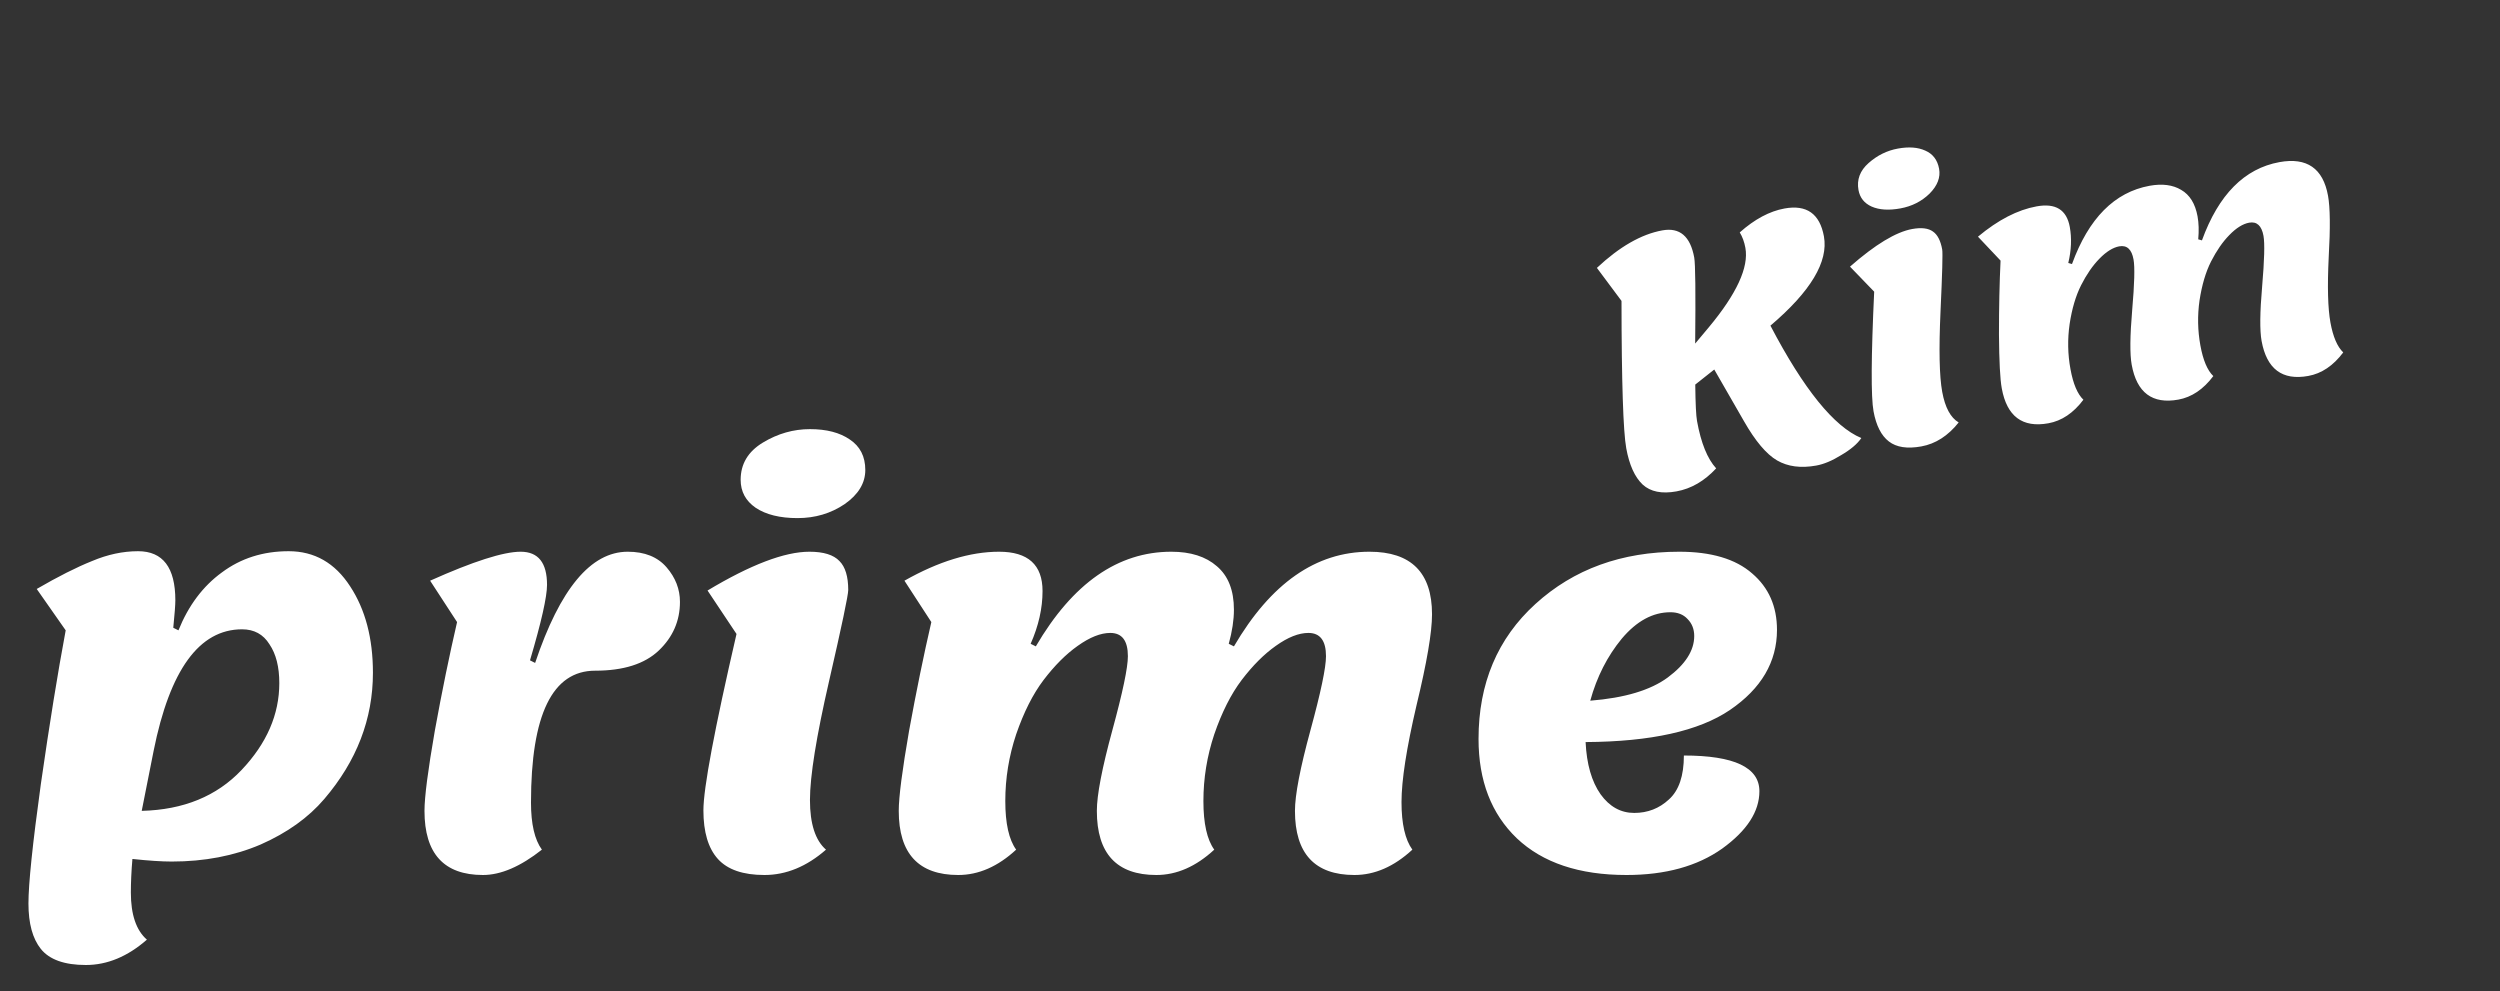 <svg width="58" height="23" viewBox="0 0 58 23" fill="none" xmlns="http://www.w3.org/2000/svg">
<rect x="0" y="0" width="58" height="23" fill="#333333" stroke="none"/>
<path d="M1.992 22.388C1.496 22.388 1.148 22.264 0.948 22.016C0.756 21.776 0.66 21.424 0.66 20.96C0.66 20.504 0.756 19.58 0.948 18.188C1.148 16.796 1.34 15.608 1.524 14.624L0.852 13.664C1.348 13.376 1.776 13.16 2.136 13.016C2.496 12.864 2.852 12.788 3.204 12.788C3.78 12.788 4.068 13.168 4.068 13.928C4.068 14.032 4.052 14.244 4.02 14.564L4.14 14.624C4.372 14.048 4.708 13.6 5.148 13.28C5.588 12.952 6.104 12.788 6.696 12.788C7.296 12.788 7.772 13.06 8.124 13.604C8.476 14.14 8.652 14.808 8.652 15.608C8.652 16.68 8.276 17.656 7.524 18.536C7.156 18.968 6.664 19.32 6.048 19.592C5.432 19.856 4.744 19.988 3.984 19.988C3.752 19.988 3.448 19.968 3.072 19.928C3.048 20.208 3.036 20.468 3.036 20.708C3.036 21.22 3.16 21.584 3.408 21.8C2.96 22.192 2.488 22.388 1.992 22.388ZM3.564 17.42L3.288 18.812C4.256 18.788 5.028 18.472 5.604 17.864C6.188 17.248 6.48 16.576 6.48 15.848C6.48 15.472 6.404 15.172 6.252 14.948C6.108 14.716 5.896 14.6 5.616 14.6C4.624 14.6 3.94 15.54 3.564 17.42ZM9.848 18.812C9.848 18.492 9.928 17.872 10.088 16.952C10.255 16.032 10.428 15.192 10.604 14.432L9.979 13.472C10.979 13.024 11.68 12.8 12.079 12.8C12.488 12.8 12.691 13.056 12.691 13.568C12.691 13.848 12.559 14.432 12.296 15.32L12.415 15.38C12.992 13.66 13.707 12.8 14.563 12.8C14.956 12.8 15.255 12.92 15.463 13.16C15.671 13.4 15.775 13.668 15.775 13.964C15.775 14.404 15.611 14.78 15.284 15.092C14.956 15.404 14.463 15.56 13.807 15.56C12.816 15.56 12.319 16.58 12.319 18.62C12.319 19.116 12.403 19.48 12.572 19.712C12.075 20.104 11.62 20.3 11.204 20.3C10.3 20.3 9.848 19.804 9.848 18.812ZM20.075 10.904C20.075 11.208 19.915 11.472 19.595 11.696C19.275 11.912 18.911 12.02 18.503 12.02C18.095 12.02 17.771 11.94 17.531 11.78C17.299 11.62 17.183 11.404 17.183 11.132C17.183 10.764 17.355 10.476 17.699 10.268C18.043 10.06 18.407 9.956 18.791 9.956C19.175 9.956 19.483 10.036 19.715 10.196C19.955 10.356 20.075 10.592 20.075 10.904ZM17.735 20.3C17.239 20.3 16.879 20.176 16.655 19.928C16.431 19.68 16.319 19.304 16.319 18.8C16.319 18.288 16.575 16.924 17.087 14.708L16.415 13.7C17.415 13.1 18.203 12.8 18.779 12.8C19.107 12.8 19.339 12.872 19.475 13.016C19.611 13.152 19.679 13.376 19.679 13.688C19.679 13.808 19.531 14.512 19.235 15.8C18.939 17.088 18.791 18.008 18.791 18.56C18.791 19.112 18.915 19.496 19.163 19.712C18.715 20.104 18.239 20.3 17.735 20.3ZM28.507 14.936L28.627 14.996C29.483 13.532 30.531 12.8 31.771 12.8C32.739 12.8 33.223 13.284 33.223 14.252C33.223 14.668 33.103 15.372 32.863 16.364C32.631 17.356 32.515 18.104 32.515 18.608C32.515 19.112 32.599 19.48 32.767 19.712C32.343 20.104 31.895 20.3 31.423 20.3C30.503 20.3 30.043 19.804 30.043 18.812C30.043 18.444 30.163 17.82 30.403 16.94C30.643 16.06 30.763 15.488 30.763 15.224C30.763 14.864 30.627 14.684 30.355 14.684C30.131 14.684 29.879 14.784 29.599 14.984C29.327 15.176 29.063 15.44 28.807 15.776C28.559 16.104 28.347 16.524 28.171 17.036C28.003 17.54 27.919 18.056 27.919 18.584C27.919 19.104 28.003 19.48 28.171 19.712C27.747 20.104 27.299 20.3 26.827 20.3C25.907 20.3 25.447 19.804 25.447 18.812C25.447 18.444 25.567 17.82 25.807 16.94C26.047 16.06 26.167 15.488 26.167 15.224C26.167 14.864 26.031 14.684 25.759 14.684C25.535 14.684 25.283 14.784 25.003 14.984C24.731 15.176 24.467 15.44 24.211 15.776C23.963 16.104 23.751 16.524 23.575 17.036C23.407 17.54 23.323 18.056 23.323 18.584C23.323 19.104 23.407 19.48 23.575 19.712C23.151 20.104 22.703 20.3 22.231 20.3C21.311 20.3 20.851 19.804 20.851 18.812C20.851 18.492 20.931 17.872 21.091 16.952C21.259 16.032 21.431 15.192 21.607 14.432L20.983 13.472C21.775 13.024 22.507 12.8 23.179 12.8C23.851 12.8 24.187 13.104 24.187 13.712C24.187 14.112 24.095 14.52 23.911 14.936L24.031 14.996C24.887 13.532 25.935 12.8 27.175 12.8C27.623 12.8 27.975 12.912 28.231 13.136C28.495 13.36 28.627 13.696 28.627 14.144C28.627 14.384 28.587 14.648 28.507 14.936ZM37.734 20.3C36.638 20.3 35.79 20.016 35.19 19.448C34.598 18.88 34.302 18.112 34.302 17.144C34.302 15.856 34.742 14.812 35.622 14.012C36.51 13.204 37.622 12.8 38.958 12.8C39.702 12.8 40.266 12.968 40.65 13.304C41.034 13.632 41.226 14.068 41.226 14.612C41.226 15.356 40.862 15.976 40.134 16.472C39.414 16.96 38.298 17.208 36.786 17.216C36.81 17.728 36.926 18.132 37.134 18.428C37.342 18.716 37.602 18.86 37.914 18.86C38.226 18.86 38.494 18.756 38.718 18.548C38.95 18.34 39.066 18 39.066 17.528C40.234 17.528 40.818 17.804 40.818 18.356C40.818 18.828 40.53 19.272 39.954 19.688C39.378 20.096 38.638 20.3 37.734 20.3ZM38.754 14.204C38.346 14.204 37.97 14.408 37.626 14.816C37.29 15.224 37.046 15.704 36.894 16.256C37.694 16.192 38.294 16.012 38.694 15.716C39.102 15.412 39.306 15.092 39.306 14.756C39.306 14.596 39.254 14.464 39.15 14.36C39.054 14.256 38.922 14.204 38.754 14.204Z" fill="white"/>
<path d="M38.895 11.4C38.554 11.462 38.293 11.409 38.11 11.242C37.927 11.069 37.8 10.789 37.729 10.4C37.658 10.007 37.621 8.867 37.619 6.981L37.048 6.215C37.572 5.724 38.077 5.434 38.565 5.345C38.969 5.271 39.216 5.481 39.306 5.974C39.333 6.121 39.34 6.787 39.328 7.971L39.642 7.596C40.291 6.817 40.575 6.201 40.493 5.75C40.468 5.614 40.425 5.494 40.362 5.392C40.708 5.085 41.054 4.9 41.4 4.837C41.914 4.743 42.219 4.959 42.315 5.483C42.422 6.071 42.008 6.762 41.074 7.555C41.846 9.03 42.55 9.899 43.183 10.163C43.089 10.3 42.934 10.431 42.718 10.557C42.509 10.687 42.315 10.769 42.137 10.801C41.78 10.866 41.477 10.826 41.228 10.682C40.98 10.537 40.724 10.234 40.461 9.773L39.771 8.573L39.33 8.922C39.335 9.365 39.349 9.647 39.371 9.768C39.463 10.277 39.611 10.643 39.815 10.866C39.543 11.16 39.236 11.338 38.895 11.4ZM44.987 3.915C45.023 4.114 44.95 4.307 44.766 4.492C44.582 4.672 44.356 4.786 44.089 4.835C43.821 4.884 43.599 4.87 43.423 4.793C43.251 4.716 43.15 4.588 43.117 4.41C43.073 4.169 43.151 3.959 43.352 3.782C43.553 3.604 43.779 3.493 44.031 3.447C44.283 3.401 44.495 3.416 44.666 3.494C44.842 3.57 44.949 3.71 44.987 3.915ZM44.574 10.357C44.249 10.416 43.998 10.378 43.822 10.242C43.645 10.106 43.527 9.873 43.466 9.543C43.405 9.207 43.41 8.282 43.481 6.767L42.92 6.186C43.504 5.673 43.985 5.382 44.363 5.313C44.578 5.274 44.739 5.294 44.845 5.372C44.951 5.445 45.022 5.584 45.059 5.788C45.074 5.867 45.061 6.346 45.02 7.227C44.98 8.107 44.993 8.728 45.059 9.09C45.125 9.452 45.252 9.689 45.441 9.801C45.194 10.112 44.905 10.297 44.574 10.357ZM50.999 5.552L51.085 5.577C51.471 4.515 52.071 3.909 52.884 3.761C53.519 3.646 53.895 3.905 54.01 4.54C54.06 4.813 54.065 5.289 54.026 5.968C53.993 6.647 54.006 7.151 54.066 7.482C54.126 7.812 54.225 8.044 54.363 8.176C54.132 8.484 53.862 8.666 53.552 8.722C52.949 8.832 52.588 8.562 52.469 7.911C52.425 7.67 52.429 7.246 52.482 6.64C52.534 6.034 52.544 5.645 52.513 5.472C52.47 5.236 52.359 5.134 52.181 5.166C52.034 5.193 51.88 5.289 51.721 5.453C51.565 5.612 51.424 5.816 51.296 6.067C51.172 6.312 51.084 6.613 51.029 6.97C50.979 7.32 50.986 7.669 51.049 8.015C51.111 8.356 51.211 8.593 51.349 8.725C51.118 9.033 50.847 9.215 50.538 9.271C49.934 9.381 49.573 9.111 49.455 8.46C49.411 8.219 49.415 7.795 49.467 7.189C49.52 6.583 49.53 6.194 49.498 6.021C49.456 5.785 49.345 5.683 49.166 5.715C49.02 5.742 48.866 5.838 48.706 6.002C48.551 6.161 48.409 6.365 48.282 6.616C48.158 6.861 48.069 7.162 48.015 7.519C47.965 7.869 47.971 8.218 48.035 8.564C48.097 8.905 48.197 9.142 48.335 9.274C48.103 9.582 47.833 9.764 47.523 9.82C46.92 9.93 46.559 9.66 46.441 9.009C46.402 8.799 46.381 8.383 46.376 7.76C46.376 7.137 46.388 6.565 46.413 6.046L45.889 5.491C46.355 5.102 46.808 4.868 47.249 4.788C47.69 4.707 47.947 4.867 48.019 5.265C48.067 5.528 48.055 5.806 47.984 6.101L48.07 6.126C48.457 5.064 49.057 4.459 49.87 4.31C50.164 4.257 50.408 4.288 50.603 4.405C50.803 4.52 50.929 4.725 50.983 5.018C51.012 5.176 51.017 5.354 50.999 5.552Z" fill="white"/>
</svg>
